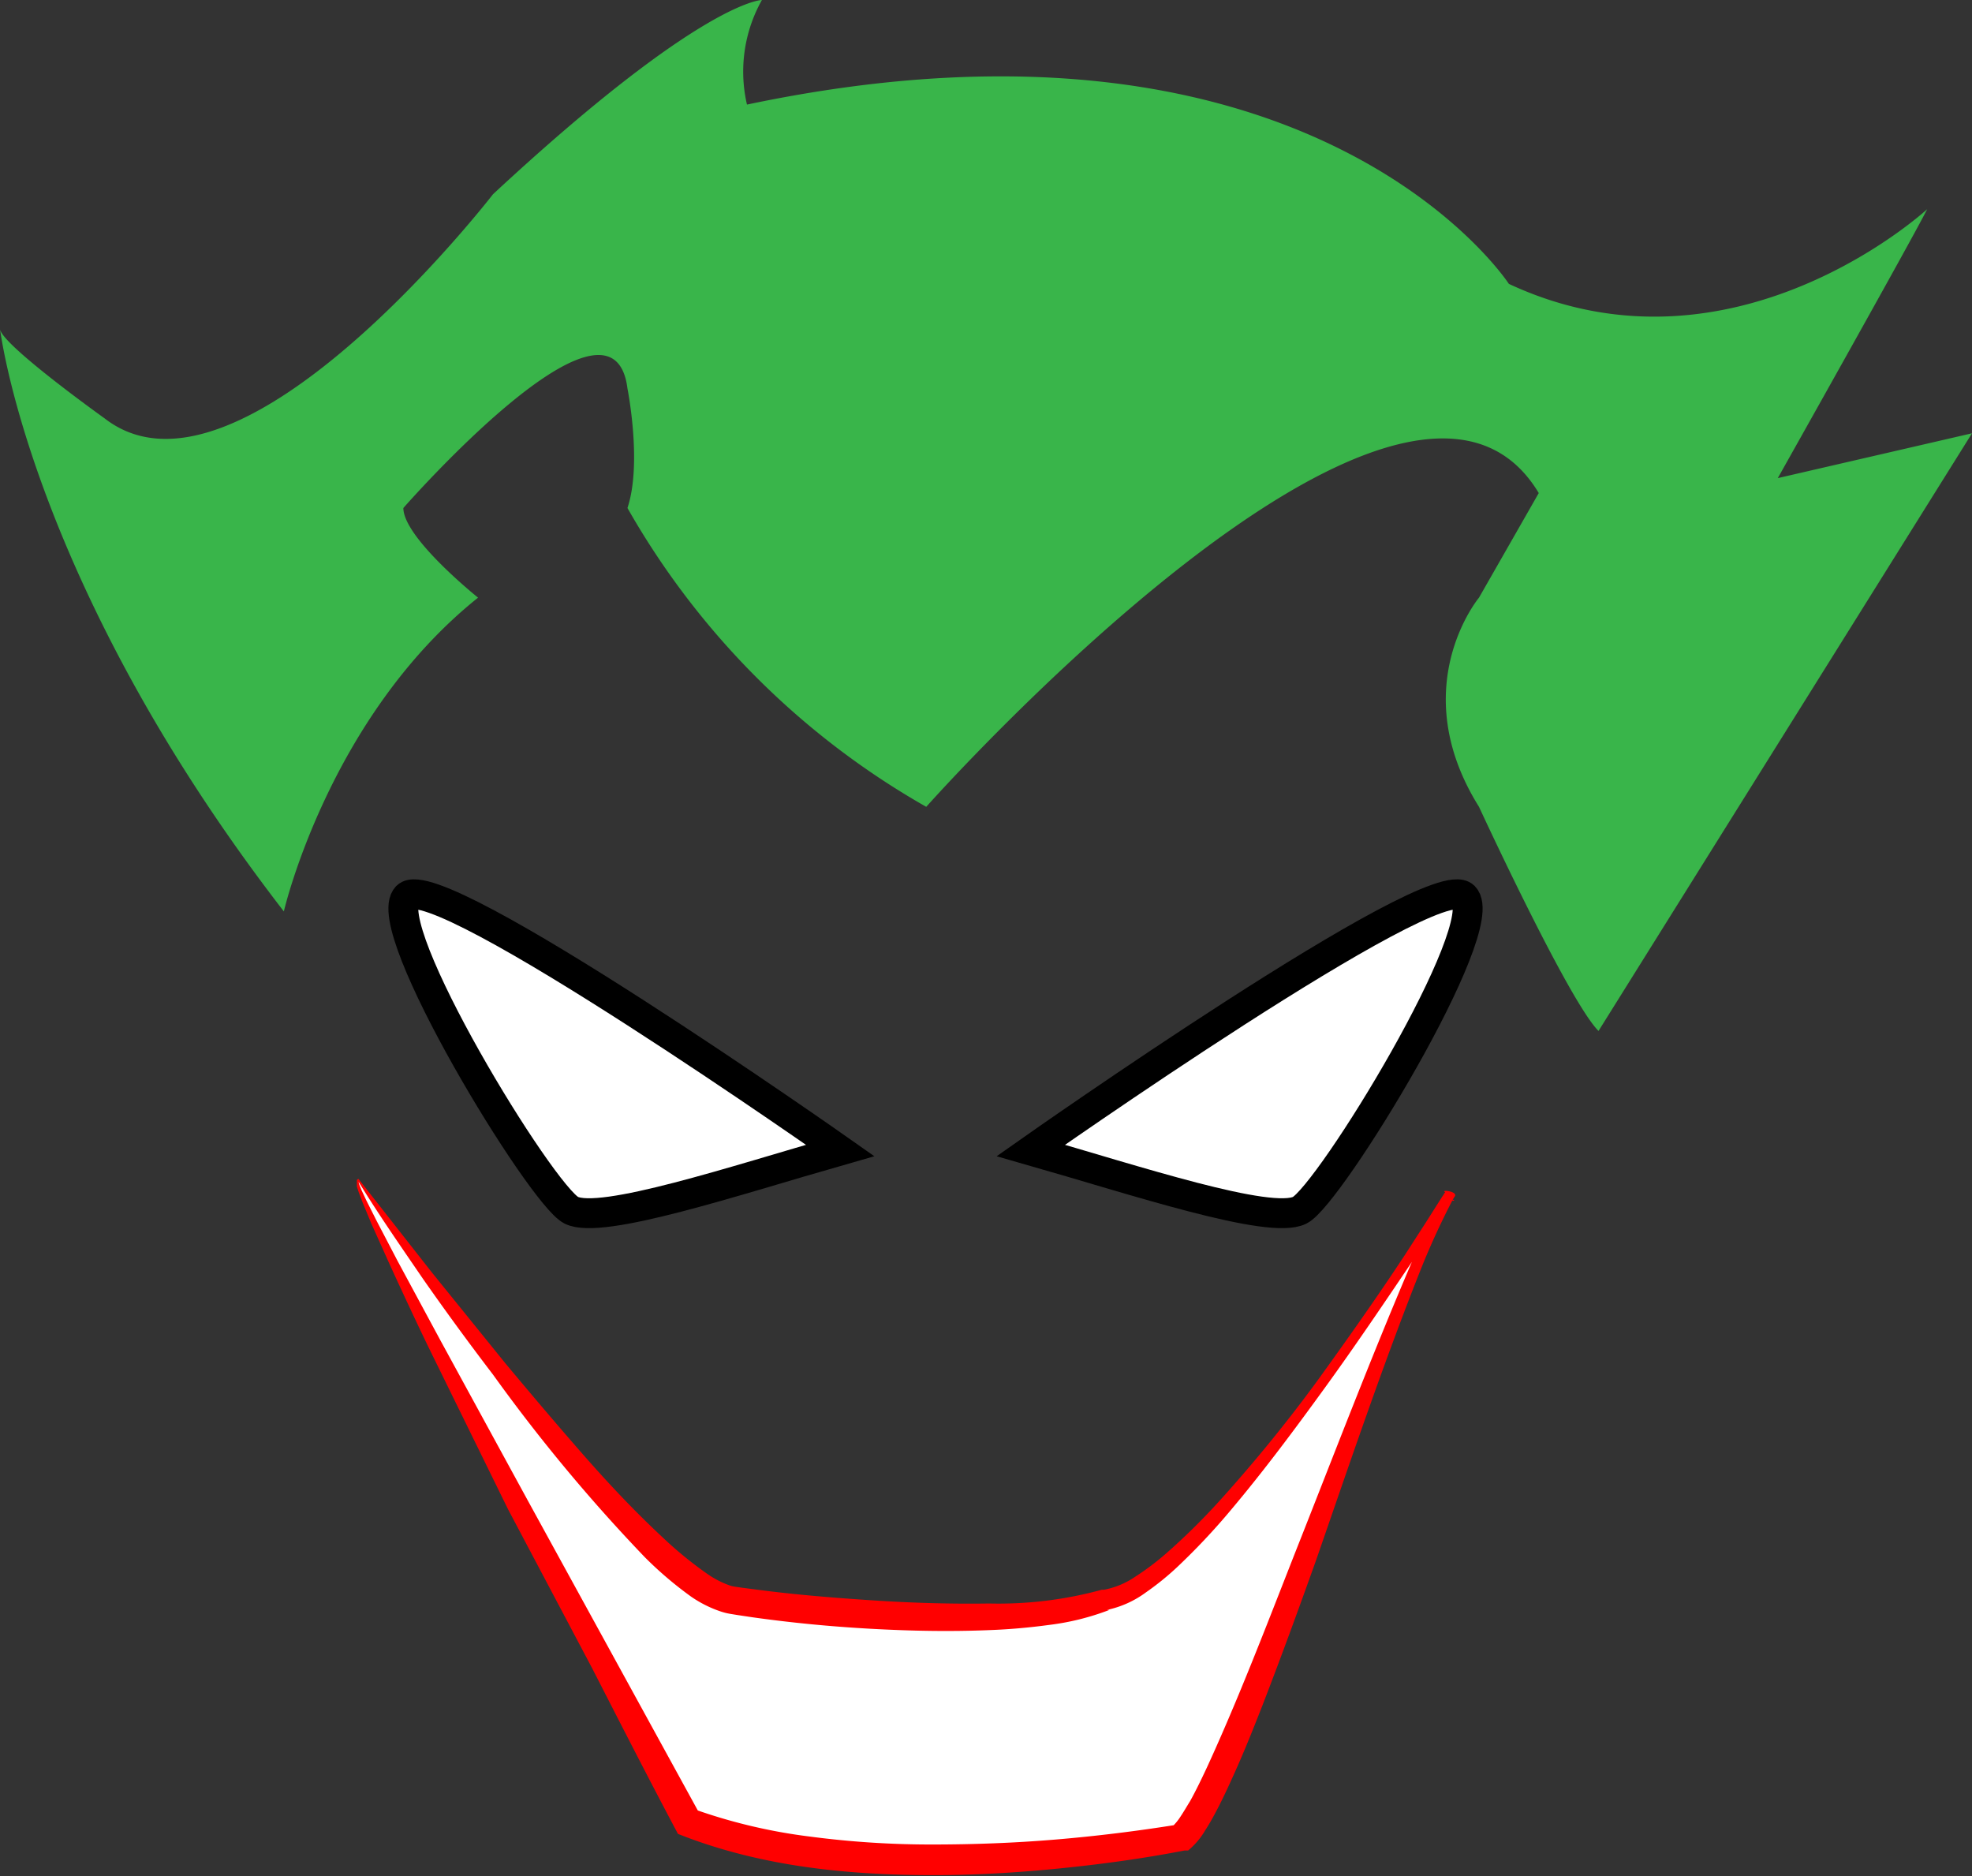 <svg id="Calque_2" data-name="Calque 2" xmlns="http://www.w3.org/2000/svg" viewBox="0 0 132 125.58"><rect x="0" y="0" width="132" height="125.58" fill="#333333" stroke="none"/><defs><style>.cls-1{fill:#39b54a;}.cls-2,.cls-3{fill:#fff;}.cls-2{stroke:#000;stroke-miterlimit:10;stroke-width:2px;}.cls-4{fill:red;}</style></defs><title>Joker</title><path class="cls-1" d="M137,95l25-40-13,3s9-16,10-18c0,0-13,12-28,5,0,0-13-20-51-12a9.79,9.79,0,0,1,1-7s-4,0-18,13c0,0-17,22-26,15,0,0-7-5-7-6,0,0,2,17,19,39,0,0,3-13,13-21,0,0-5-4-5-6,0,0,14-16,15-8,0,0,1,5,0,8A53.27,53.27,0,0,0,92,80s32-36,41-21l-4,7s-5,6,0,14C129,80,135,93,137,95Z" transform="translate(-30 -26)"/><path class="cls-2" d="M99,103s27-19,29-17-9,20-11,21S106,105,99,103Z" transform="translate(-30 -26)"/><path class="cls-3" d="M54,105s19,27,25,28,20,2,25,0c7-1,23.79-28.39,23-27-4.5,7.94-14.59,40.44-18,43,0,0-20,4-33-1C76,148,53,105,54,105Z" transform="translate(-30 -26)"/><path class="cls-4" d="M54,104.91l4.89,6.23,4.95,6.12c1.67,2,3.36,4,5.11,6s3.51,3.87,5.4,5.63a26,26,0,0,0,2.94,2.41,6.26,6.26,0,0,0,1.52.8,2.26,2.26,0,0,0,.35.09l.48.07,1,.13c2.57.34,5.18.55,7.77.72s5.21.25,7.8.21a26.18,26.18,0,0,0,7.54-.92l.1,0h.05a5.53,5.53,0,0,0,2.1-.88,17.66,17.66,0,0,0,2-1.5,43.47,43.47,0,0,0,3.64-3.58,101,101,0,0,0,6.52-8c2-2.77,4-5.59,5.9-8.48l1.4-2.17.69-1.09.35-.55.18-.28.06-.08c-.38-.19,1-.06.59.35l0,0,0,0-.08.14a51.21,51.21,0,0,0-2.14,4.66c-2.54,6.39-4.74,12.93-7,19.44-1.16,3.25-2.34,6.49-3.59,9.72-.63,1.61-1.27,3.22-2,4.82-.36.8-.73,1.59-1.15,2.38-.21.4-.43.79-.69,1.19a5,5,0,0,1-1,1.23l-.15.13-.23,0c-2.79.54-5.56.92-8.36,1.2s-5.61.45-8.43.45c-5.62,0-11.36-.54-16.77-2.62l-.36-.14-.18-.34c-1.89-3.56-3.72-7.15-5.56-10.74L64,127l-5.33-10.86c-.88-1.82-1.73-3.65-2.57-5.48l-1.24-2.76-.58-1.4-.27-.71-.12-.37,0-.19a.76.76,0,0,1,0-.11.39.39,0,0,1,0-.07.21.21,0,0,1,0-.07A.14.14,0,0,1,54,104.91Zm-.09.18s.11,0,.1,0v0l0,.08.06.17.14.34.32.68.68,1.35,1.4,2.68,2.87,5.32,5.79,10.61L76.9,147.52l-.54-.47a36.5,36.5,0,0,0,7.86,1.87,61.79,61.79,0,0,0,8.18.53c2.74,0,5.49-.1,8.24-.33s5.5-.57,8.17-1l-.38.17a3.64,3.64,0,0,0,.61-.74c.22-.33.42-.68.62-1,.4-.72.77-1.49,1.13-2.26.71-1.54,1.39-3.12,2.05-4.7,1.32-3.17,2.56-6.38,3.82-9.59,2.54-6.41,5-12.87,7.71-19.22.69-1.59,1.38-3.17,2.23-4.71l.08-.14,0,0h0c-.36.39,1,.54.58.36l0,0-.18.27-.35.54-.71,1.08-1.43,2.16c-1.93,2.86-3.86,5.72-5.89,8.52s-4.09,5.57-6.33,8.23a44.5,44.5,0,0,1-3.59,3.81,18.6,18.6,0,0,1-2.08,1.68,6.74,6.74,0,0,1-2.6,1.17l.16,0a17,17,0,0,1-4,1c-1.33.18-2.66.3-4,.35-2.66.11-5.31.06-8-.09s-5.28-.4-7.91-.77l-1-.15-.49-.08a4.12,4.12,0,0,1-.6-.15,7.84,7.84,0,0,1-2-1,24.92,24.92,0,0,1-3.1-2.64A112.33,112.33,0,0,1,63,118q-2.4-3.14-4.66-6.37C56.85,109.45,55.31,107.24,54,105.09Z" transform="translate(-30 -26)"/><path class="cls-2" d="M86.24,103s-27-19-29-17,9,20,11,21S79.24,105,86.24,103Z" transform="translate(-30 -26)"/></svg>